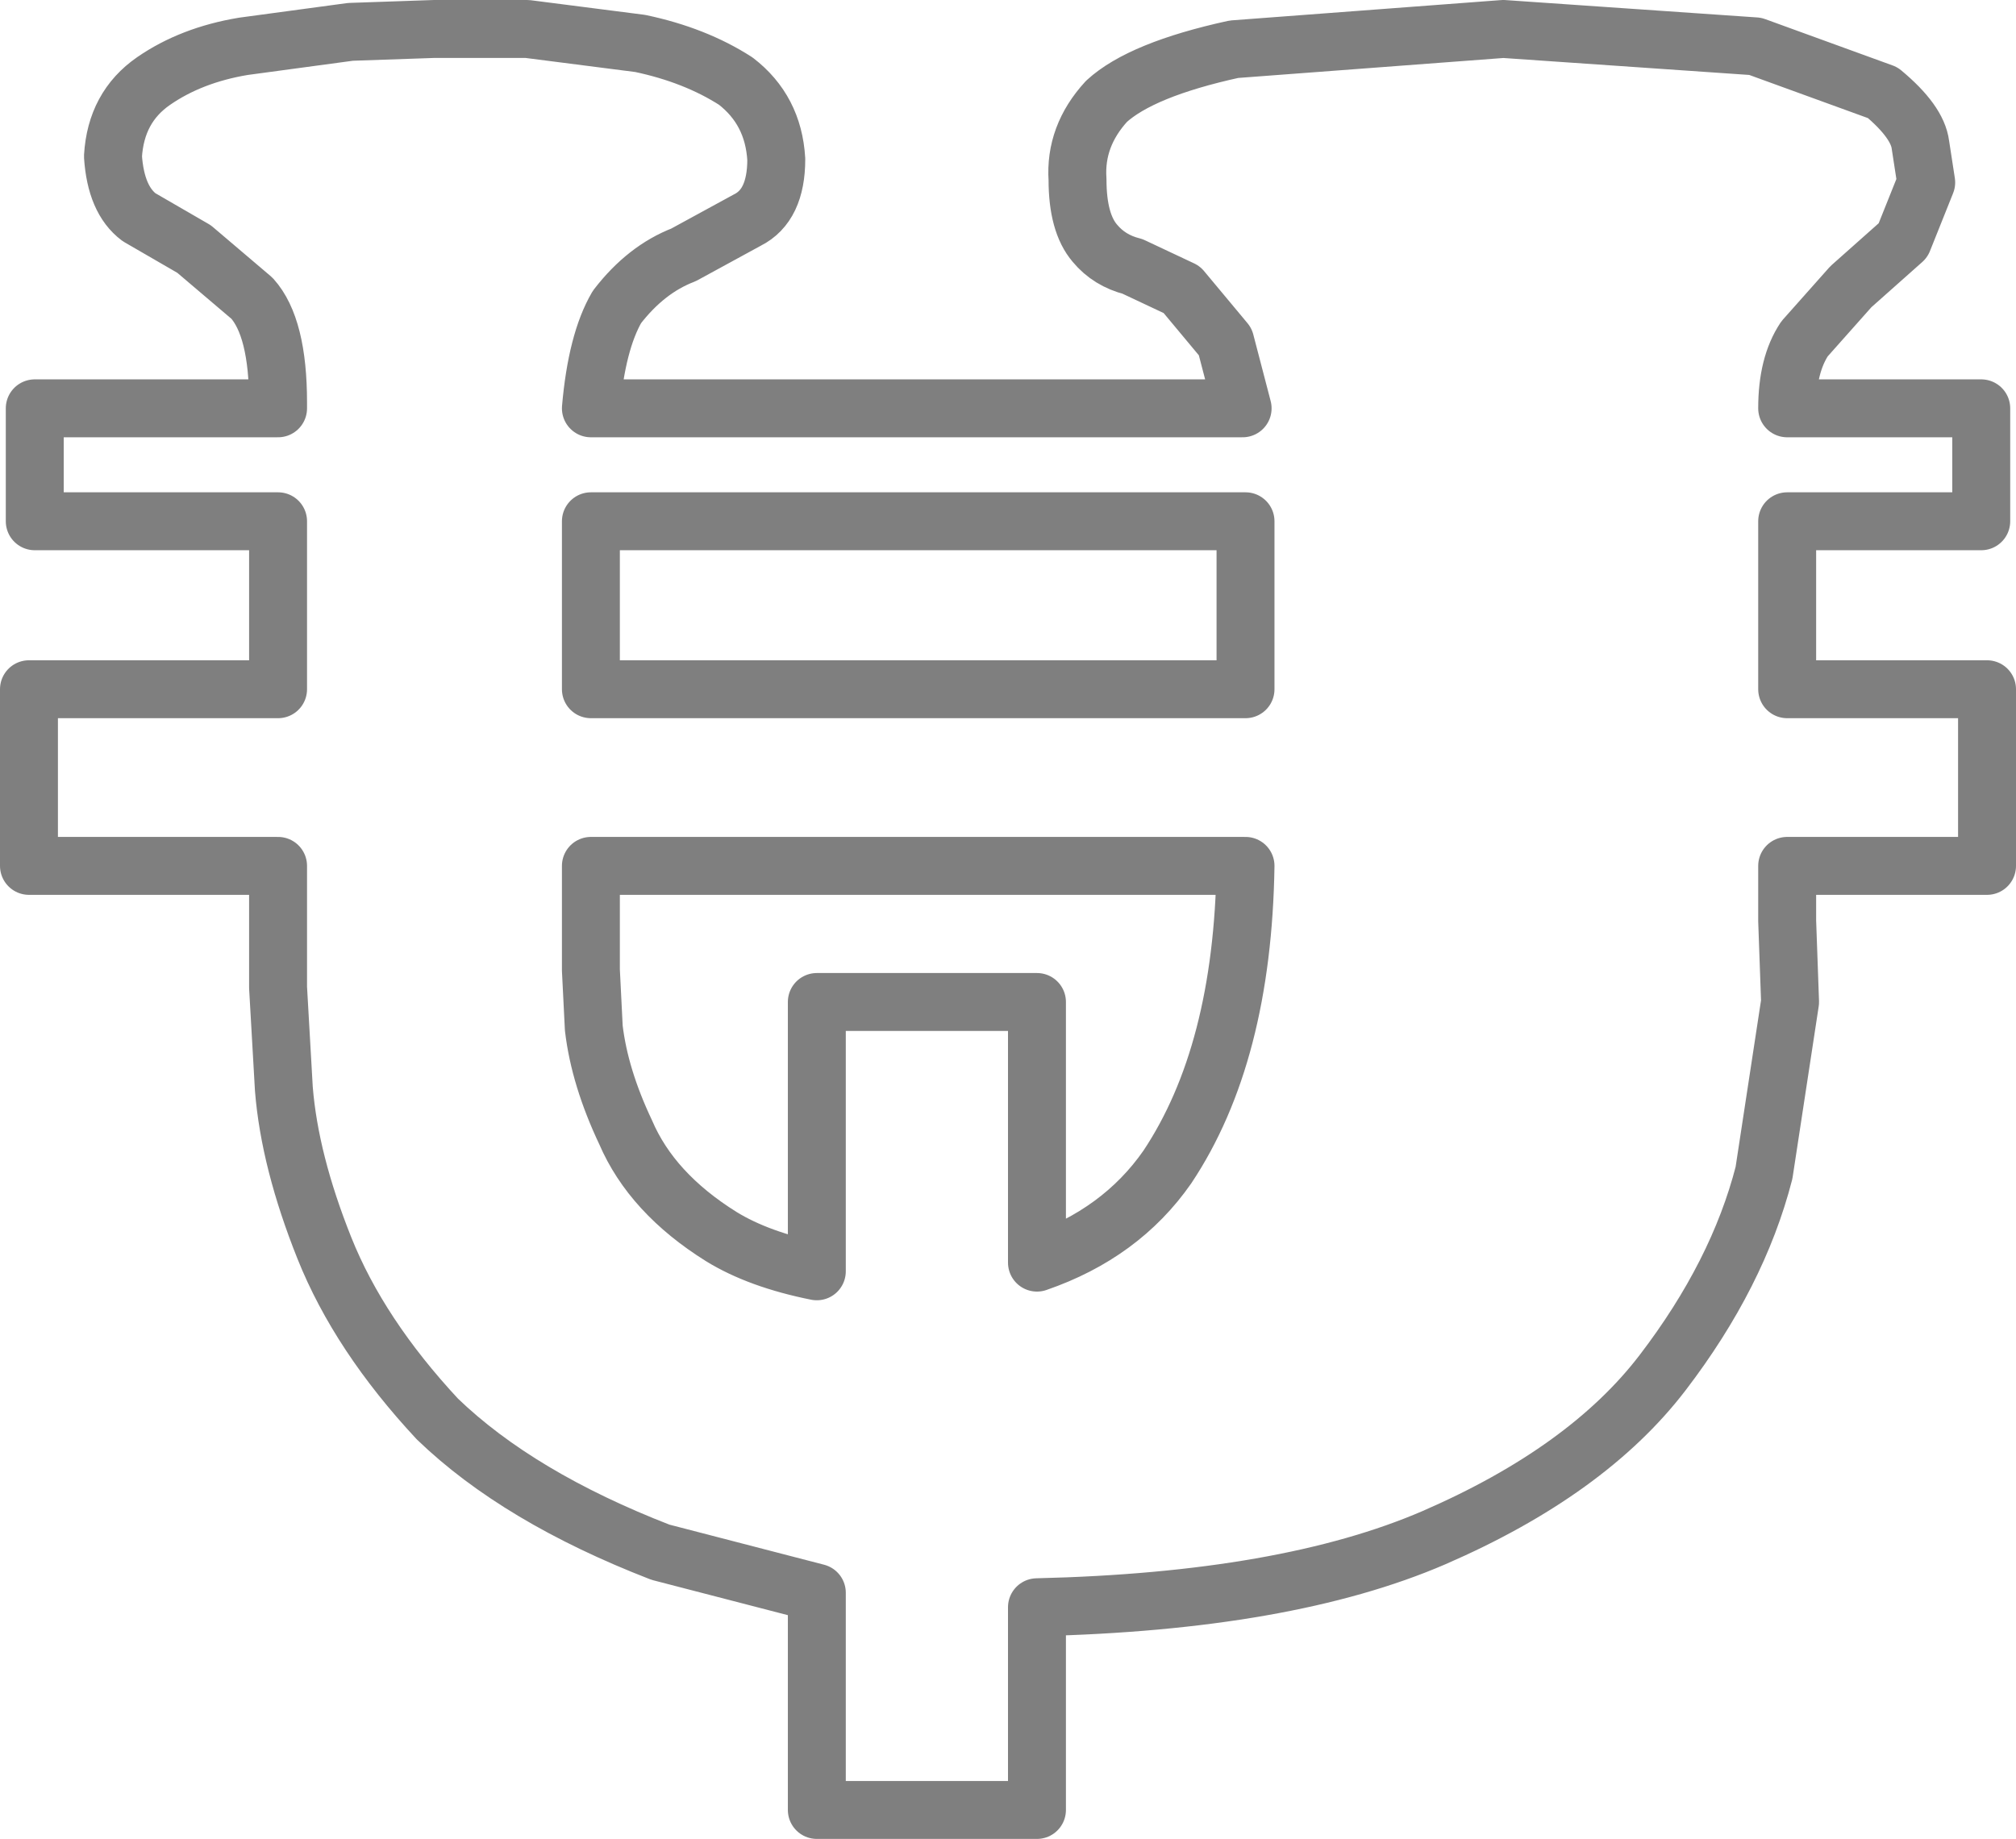 <?xml version="1.0" encoding="UTF-8" standalone="no"?>
<svg xmlns:xlink="http://www.w3.org/1999/xlink" height="31.75px" width="34.8px" xmlns="http://www.w3.org/2000/svg">
  <g transform="matrix(1.0, 0.0, 0.0, 1.0, -382.7, -245.5)">
    <path d="M408.65 246.0 L413.0 246.3 415.2 247.1 Q415.8 247.6 415.85 248.0 L415.95 248.65 415.55 249.65 414.65 250.45 413.85 251.35 Q413.55 251.8 413.55 252.55 L416.9 252.55 416.9 254.5 413.55 254.5 413.55 257.4 417.0 257.4 417.0 260.45 413.55 260.45 413.55 261.4 413.6 262.8 413.15 265.75 Q412.7 267.5 411.4 269.2 410.1 270.9 407.45 272.05 404.9 273.15 400.6 273.25 L400.6 276.75 396.8 276.75 396.8 273.0 394.1 272.3 Q391.65 271.35 390.25 270.0 388.9 268.55 388.3 267.05 387.7 265.55 387.6 264.3 L387.5 262.55 387.5 260.45 383.2 260.45 383.2 257.4 387.5 257.4 387.5 254.5 383.3 254.5 383.3 252.55 387.5 252.55 387.5 252.45 Q387.5 251.15 387.05 250.65 L386.05 249.8 385.1 249.25 Q384.7 248.95 384.65 248.2 384.7 247.35 385.35 246.9 386.0 246.45 386.9 246.3 L388.75 246.05 390.2 246.0 391.8 246.0 393.75 246.25 Q394.7 246.45 395.4 246.9 396.05 247.4 396.1 248.25 396.1 249.05 395.6 249.3 L394.5 249.9 Q393.85 250.15 393.35 250.8 393.0 251.4 392.9 252.55 L404.15 252.55 403.85 251.4 403.1 250.5 402.25 250.1 Q401.85 250.0 401.6 249.7 401.3 249.35 401.3 248.6 401.25 247.85 401.8 247.25 402.4 246.7 404.0 246.35 L408.65 246.0 M404.2 254.5 L392.9 254.5 392.9 257.4 404.2 257.4 404.2 254.5 M402.85 265.65 Q404.15 263.7 404.2 260.45 L392.9 260.45 392.9 262.25 392.95 263.25 Q393.05 264.1 393.5 265.05 393.95 266.1 395.15 266.85 395.8 267.25 396.8 267.45 L396.8 262.8 400.6 262.8 400.6 267.3 Q402.05 266.8 402.85 265.65" fill="none" stroke="#000000" stroke-linecap="round" stroke-linejoin="round" stroke-opacity="0.502" stroke-width="1.0"/>
  </g>
</svg>
